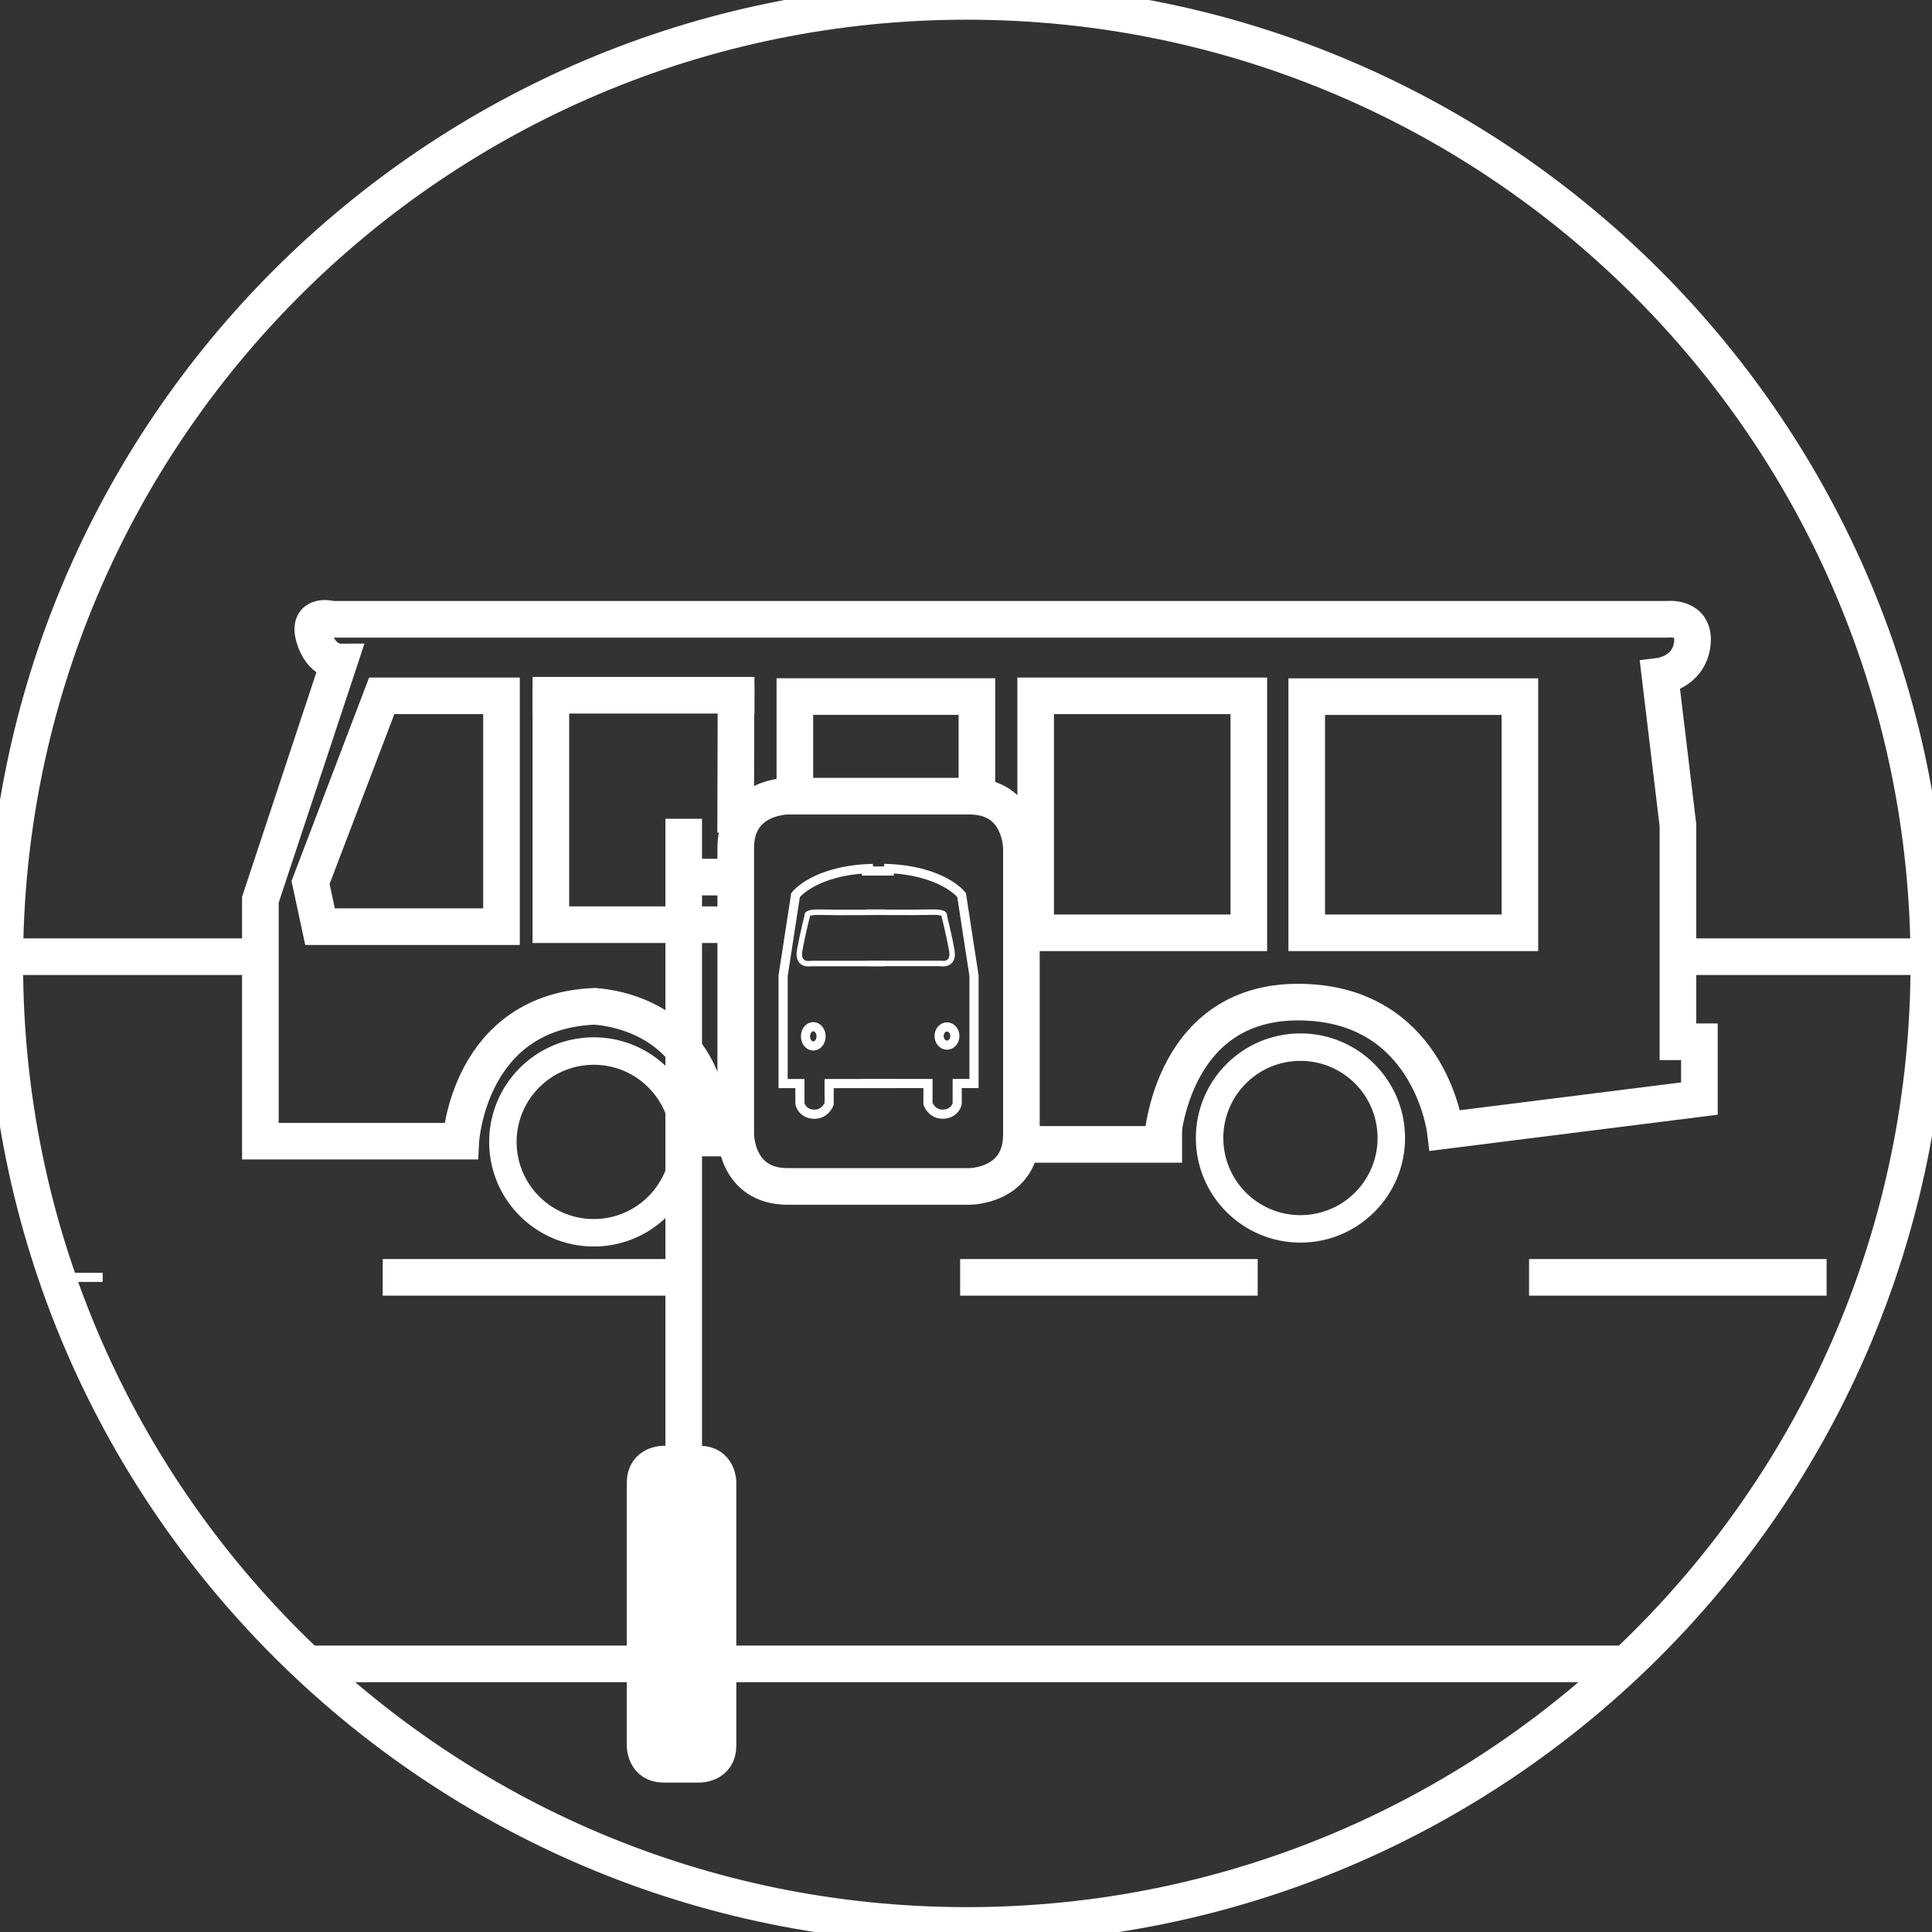 <?xml version="1.0" encoding="UTF-8" standalone="no"?>
<svg
   xmlns:dc="http://purl.org/dc/elements/1.1/"
   xmlns:cc="http://creativecommons.org/ns#"
   xmlns:rdf="http://www.w3.org/1999/02/22-rdf-syntax-ns#"
   xmlns:svg="http://www.w3.org/2000/svg"
   xmlns="http://www.w3.org/2000/svg"
   id="svg4941"
   version="1.1"
   viewBox="0 0 74.5 74.5"
   height="74.5mm"
   width="74.5mm">
  <rect x="0" y="0" width="74.5" height="74.5" fill="#333333" stroke="none"/>
  <defs
     id="defs4935">
    <clipPath
       id="clipPath110"
       clipPathUnits="userSpaceOnUse">
      <path
         id="path108"
         d="M 0,0 H 595.276 V 841.89 H 0 Z" />
    </clipPath>
    <clipPath
       id="clipPath92"
       clipPathUnits="userSpaceOnUse">
      <path
         id="path90"
         d="M 0,0 H 595.276 V 841.89 H 0 Z" />
    </clipPath>
    <clipPath
       id="clipPath60"
       clipPathUnits="userSpaceOnUse">
      <path
         id="path58"
         d="M 0,0 H 595.276 V 841.89 H 0 Z" />
    </clipPath>
    <clipPath
       id="clipPath20"
       clipPathUnits="userSpaceOnUse">
      <path
         id="path18"
         d="M 0,0 H 595.276 V 841.89 H 0 Z" />
    </clipPath>
    <clipPath
       id="clipPath268"
       clipPathUnits="userSpaceOnUse">
      <path
         id="path266"
         d="M 0,0 H 595.276 V 841.89 H 0 Z" />
    </clipPath>
    <clipPath
       id="clipPath250"
       clipPathUnits="userSpaceOnUse">
      <path
         id="path248"
         d="M 0,0 H 595.276 V 841.89 H 0 Z" />
    </clipPath>
    <clipPath
       id="clipPath218"
       clipPathUnits="userSpaceOnUse">
      <path
         id="path216"
         d="M 0,0 H 595.276 V 841.89 H 0 Z" />
    </clipPath>
    <clipPath
       id="clipPath382"
       clipPathUnits="userSpaceOnUse">
      <path
         id="path380"
         d="M 0,0 H 595.276 V 841.89 H 0 Z" />
    </clipPath>
    <clipPath
       id="clipPath364"
       clipPathUnits="userSpaceOnUse">
      <path
         id="path362"
         d="M 0,0 H 595.276 V 841.89 H 0 Z" />
    </clipPath>
    <clipPath
       id="clipPath332"
       clipPathUnits="userSpaceOnUse">
      <path
         id="path330"
         d="M 0,0 H 595.276 V 841.89 H 0 Z" />
    </clipPath>
    <clipPath
       id="clipPath296"
       clipPathUnits="userSpaceOnUse">
      <path
         id="path294"
         d="M 0,0 H 595.276 V 841.89 H 0 Z" />
    </clipPath>
    <clipPath
       id="clipPath134"
       clipPathUnits="userSpaceOnUse">
      <path
         id="path132"
         d="M 0,0 H 595.276 V 841.89 H 0 Z" />
    </clipPath>
    <clipPath
       id="clipPath490"
       clipPathUnits="userSpaceOnUse">
      <path
         id="path488"
         d="M 0,0 H 595.276 V 841.89 H 0 Z" />
    </clipPath>
    <clipPath
       id="clipPath114"
       clipPathUnits="userSpaceOnUse">
      <path
         id="path112"
         d="M 0,0 H 595.276 V 841.89 H 0 Z" />
    </clipPath>
    <clipPath
       id="clipPath96"
       clipPathUnits="userSpaceOnUse">
      <path
         id="path94"
         d="M 0,0 H 595.276 V 841.89 H 0 Z" />
    </clipPath>
    <clipPath
       id="clipPath64"
       clipPathUnits="userSpaceOnUse">
      <path
         id="path62"
         d="M 0,0 H 595.276 V 841.89 H 0 Z" />
    </clipPath>
    <clipPath
       id="clipPath224"
       clipPathUnits="userSpaceOnUse">
      <path
         id="path222"
         d="M 0,0 H 595.276 V 841.89 H 0 Z" />
    </clipPath>
    <clipPath
       id="clipPath206"
       clipPathUnits="userSpaceOnUse">
      <path
         id="path204"
         d="M 0,0 H 595.276 V 841.89 H 0 Z" />
    </clipPath>
    <clipPath
       id="clipPath174"
       clipPathUnits="userSpaceOnUse">
      <path
         id="path172"
         d="M 0,0 H 595.276 V 841.89 H 0 Z" />
    </clipPath>
    <clipPath
       id="clipPath138"
       clipPathUnits="userSpaceOnUse">
      <path
         id="path136"
         d="M 0,0 H 595.276 V 841.89 H 0 Z" />
    </clipPath>
    <clipPath
       id="clipPath342"
       clipPathUnits="userSpaceOnUse">
      <path
         id="path340"
         d="M 0,0 H 595.276 V 841.89 H 0 Z" />
    </clipPath>
    <clipPath
       id="clipPath324"
       clipPathUnits="userSpaceOnUse">
      <path
         id="path322"
         d="M 0,0 H 595.276 V 841.89 H 0 Z" />
    </clipPath>
    <clipPath
       id="clipPath292"
       clipPathUnits="userSpaceOnUse">
      <path
         id="path290"
         d="M 0,0 H 595.276 V 841.89 H 0 Z" />
    </clipPath>
    <clipPath
       id="clipPath442"
       clipPathUnits="userSpaceOnUse">
      <path
         id="path440"
         d="M 0,0 H 595.276 V 841.89 H 0 Z" />
    </clipPath>
    <clipPath
       id="clipPath386"
       clipPathUnits="userSpaceOnUse">
      <path
         id="path384"
         d="M 0,0 H 595.276 V 841.89 H 0 Z" />
    </clipPath>
    <clipPath
       id="clipPath366"
       clipPathUnits="userSpaceOnUse">
      <path
         id="path364"
         d="M 0,0 H 595.276 V 841.89 H 0 Z" />
    </clipPath>
    <clipPath
       id="clipPath490-3"
       clipPathUnits="userSpaceOnUse">
      <path
         id="path488-6"
         d="M 0,0 H 595.276 V 841.89 H 0 Z" />
    </clipPath>
    <clipPath
       id="clipPath470"
       clipPathUnits="userSpaceOnUse">
      <path
         id="path468"
         d="M 0,0 H 595.276 V 841.89 H 0 Z" />
    </clipPath>
    <clipPath
       id="clipPath114-7"
       clipPathUnits="userSpaceOnUse">
      <path
         id="path112-5"
         d="M 0,0 H 595.276 V 841.89 H 0 Z" />
    </clipPath>
    <clipPath
       id="clipPath96-3"
       clipPathUnits="userSpaceOnUse">
      <path
         id="path94-5"
         d="M 0,0 H 595.276 V 841.89 H 0 Z" />
    </clipPath>
    <clipPath
       id="clipPath64-6"
       clipPathUnits="userSpaceOnUse">
      <path
         id="path62-2"
         d="M 0,0 H 595.276 V 841.89 H 0 Z" />
    </clipPath>
    <clipPath
       id="clipPath114-9"
       clipPathUnits="userSpaceOnUse">
      <path
         id="path112-1"
         d="M 0,0 H 595.276 V 841.89 H 0 Z" />
    </clipPath>
    <clipPath
       id="clipPath96-2"
       clipPathUnits="userSpaceOnUse">
      <path
         id="path94-7"
         d="M 0,0 H 595.276 V 841.89 H 0 Z" />
    </clipPath>
    <clipPath
       id="clipPath64-0"
       clipPathUnits="userSpaceOnUse">
      <path
         id="path62-9"
         d="M 0,0 H 595.276 V 841.89 H 0 Z" />
    </clipPath>
    <clipPath
       id="clipPath224-3"
       clipPathUnits="userSpaceOnUse">
      <path
         id="path222-6"
         d="M 0,0 H 595.276 V 841.89 H 0 Z" />
    </clipPath>
    <clipPath
       id="clipPath206-0"
       clipPathUnits="userSpaceOnUse">
      <path
         id="path204-6"
         d="M 0,0 H 595.276 V 841.89 H 0 Z" />
    </clipPath>
    <clipPath
       id="clipPath174-2"
       clipPathUnits="userSpaceOnUse">
      <path
         id="path172-6"
         d="M 0,0 H 595.276 V 841.89 H 0 Z" />
    </clipPath>
    <clipPath
       id="clipPath138-1"
       clipPathUnits="userSpaceOnUse">
      <path
         id="path136-8"
         d="M 0,0 H 595.276 V 841.89 H 0 Z" />
    </clipPath>
    <clipPath
       id="clipPath342-7"
       clipPathUnits="userSpaceOnUse">
      <path
         id="path340-9"
         d="M 0,0 H 595.276 V 841.89 H 0 Z" />
    </clipPath>
    <clipPath
       id="clipPath324-2"
       clipPathUnits="userSpaceOnUse">
      <path
         id="path322-0"
         d="M 0,0 H 595.276 V 841.89 H 0 Z" />
    </clipPath>
    <clipPath
       id="clipPath292-2"
       clipPathUnits="userSpaceOnUse">
      <path
         id="path290-3"
         d="M 0,0 H 595.276 V 841.89 H 0 Z" />
    </clipPath>
    <clipPath
       id="clipPath442-7"
       clipPathUnits="userSpaceOnUse">
      <path
         id="path440-5"
         d="M 0,0 H 595.276 V 841.89 H 0 Z" />
    </clipPath>
    <clipPath
       id="clipPath490-9"
       clipPathUnits="userSpaceOnUse">
      <path
         id="path488-2"
         d="M 0,0 H 595.276 V 841.89 H 0 Z" />
    </clipPath>
    <clipPath
       id="clipPath470-2"
       clipPathUnits="userSpaceOnUse">
      <path
         id="path468-8"
         d="M 0,0 H 595.276 V 841.89 H 0 Z" />
    </clipPath>
    <clipPath
       id="clipPath42"
       clipPathUnits="userSpaceOnUse">
      <path
         id="path40"
         d="M 0,0 H 595.276 V 841.89 H 0 Z" />
    </clipPath>
    <clipPath
       id="clipPath94"
       clipPathUnits="userSpaceOnUse">
      <path
         id="path92"
         d="M 0,0 H 595.276 V 841.89 H 0 Z" />
    </clipPath>
    <clipPath
       id="clipPath108"
       clipPathUnits="userSpaceOnUse">
      <path
         id="path106"
         d="M 0,0 H 595.276 V 841.89 H 0 Z" />
    </clipPath>
    <clipPath
       id="clipPath50"
       clipPathUnits="userSpaceOnUse">
      <path
         id="path48"
         d="M 0,0 H 595.276 V 841.89 H 0 Z" />
    </clipPath>
    <clipPath
       id="clipPath20-0"
       clipPathUnits="userSpaceOnUse">
      <path
         id="path18-6"
         d="M 0,0 H 595.276 V 841.89 H 0 Z" />
    </clipPath>
    <clipPath
       id="clipPath468"
       clipPathUnits="userSpaceOnUse">
      <path
         id="path466"
         d="M 0,0 H 595.276 V 841.89 H 0 Z" />
    </clipPath>
    <clipPath
       id="clipPath408"
       clipPathUnits="userSpaceOnUse">
      <path
         id="path406"
         d="M 0,0 H 595.276 V 841.89 H 0 Z" />
    </clipPath>
    <clipPath
       id="clipPath392"
       clipPathUnits="userSpaceOnUse">
      <path
         id="path390"
         d="M 0,0 H 595.276 V 841.89 H 0 Z" />
    </clipPath>
    <clipPath
       id="clipPath368"
       clipPathUnits="userSpaceOnUse">
      <path
         id="path366"
         d="M 0,0 H 595.276 V 841.89 H 0 Z" />
    </clipPath>
    <clipPath
       id="clipPath324-6"
       clipPathUnits="userSpaceOnUse">
      <path
         id="path322-5"
         d="M 0,0 H 595.276 V 841.89 H 0 Z" />
    </clipPath>
    <clipPath
       id="clipPath300"
       clipPathUnits="userSpaceOnUse">
      <path
         id="path298"
         d="M 0,0 H 595.276 V 841.89 H 0 Z" />
    </clipPath>
    <clipPath
       id="clipPath468-4"
       clipPathUnits="userSpaceOnUse">
      <path
         id="path466-5"
         d="M 0,0 H 595.276 V 841.89 H 0 Z" />
    </clipPath>
    <clipPath
       id="clipPath408-2"
       clipPathUnits="userSpaceOnUse">
      <path
         id="path406-5"
         d="M 0,0 H 595.276 V 841.89 H 0 Z" />
    </clipPath>
    <clipPath
       id="clipPath392-4"
       clipPathUnits="userSpaceOnUse">
      <path
         id="path390-7"
         d="M 0,0 H 595.276 V 841.89 H 0 Z" />
    </clipPath>
    <clipPath
       id="clipPath368-4"
       clipPathUnits="userSpaceOnUse">
      <path
         id="path366-4"
         d="M 0,0 H 595.276 V 841.89 H 0 Z" />
    </clipPath>
    <clipPath
       id="clipPath324-3"
       clipPathUnits="userSpaceOnUse">
      <path
         id="path322-07"
         d="M 0,0 H 595.276 V 841.89 H 0 Z" />
    </clipPath>
    <clipPath
       id="clipPath300-8"
       clipPathUnits="userSpaceOnUse">
      <path
         id="path298-6"
         d="M 0,0 H 595.276 V 841.89 H 0 Z" />
    </clipPath>
    <clipPath
       id="clipPath468-1"
       clipPathUnits="userSpaceOnUse">
      <path
         id="path466-4"
         d="M 0,0 H 595.276 V 841.89 H 0 Z" />
    </clipPath>
    <clipPath
       id="clipPath408-9"
       clipPathUnits="userSpaceOnUse">
      <path
         id="path406-2"
         d="M 0,0 H 595.276 V 841.89 H 0 Z" />
    </clipPath>
    <clipPath
       id="clipPath392-0"
       clipPathUnits="userSpaceOnUse">
      <path
         id="path390-6"
         d="M 0,0 H 595.276 V 841.89 H 0 Z" />
    </clipPath>
    <clipPath
       id="clipPath368-8"
       clipPathUnits="userSpaceOnUse">
      <path
         id="path366-9"
         d="M 0,0 H 595.276 V 841.89 H 0 Z" />
    </clipPath>
    <clipPath
       id="clipPath324-26"
       clipPathUnits="userSpaceOnUse">
      <path
         id="path322-6"
         d="M 0,0 H 595.276 V 841.89 H 0 Z" />
    </clipPath>
    <clipPath
       id="clipPath300-4"
       clipPathUnits="userSpaceOnUse">
      <path
         id="path298-9"
         d="M 0,0 H 595.276 V 841.89 H 0 Z" />
    </clipPath>
  </defs>
  <g
     transform="translate(0,-222.5)"
     id="layer1">
    <g
       id="g294"
       transform="matrix(0.353,0,0,-0.353,-12.524,418.406)">
      <g
         clip-path="url(#clipPath300-4)"
         id="g296">
        <g
           transform="translate(141.091,344.642)"
           id="g302">
          <path
             id="path304"
             style="fill:none;stroke:#ffffff;stroke-width:4;stroke-linecap:butt;stroke-linejoin:miter;stroke-miterlimit:4;stroke-dasharray:none;stroke-opacity:1"
             d="M 0,0 C 58.04,0 105.091,47.051 105.091,105.091 C 105.091,163.13 58.04,210.181 0,210.181 C -58.04,210.181 -105.091,163.13 -105.091,105.091 C -105.091,47.051 -58.04,0 0,0 Z" />
        </g>
        <g
           transform="translate(100.339,420.308)"
           id="g306">
          <path
             id="path308"
             style="fill:none;stroke:#ffffff;stroke-width:3;stroke-linecap:butt;stroke-linejoin:miter;stroke-miterlimit:4;stroke-dasharray:none;stroke-opacity:1"
             d="M 0,0 C 5.482,0 9.926,4.444 9.926,9.926 C 9.926,15.409 5.482,19.853 0,19.853 C -5.482,19.853 -9.926,15.409 -9.926,9.926 C -9.926,4.444 -5.482,0 0,0 Z" />
        </g>
        <g
           transform="translate(177.537,420.734)"
           id="g310">
          <path
             id="path312"
             style="fill:none;stroke:#ffffff;stroke-width:3;stroke-linecap:butt;stroke-linejoin:miter;stroke-miterlimit:4;stroke-dasharray:none;stroke-opacity:1"
             d="M 0,0 C 5.482,0 9.926,4.444 9.926,9.926 C 9.926,15.409 5.482,19.853 0,19.853 C -5.482,19.853 -9.926,15.409 -9.926,9.926 C -9.926,4.444 -5.482,0 0,0 Z" />
        </g>
      </g>
    </g>
    <g
       transform="matrix(0.353,0,0,-0.353,11.676,286.661)"
       id="g314">
      <path
         id="path316"
         style="fill:none;stroke:#ffffff;stroke-width:4;stroke-linecap:butt;stroke-linejoin:miter;stroke-miterlimit:4;stroke-dasharray:none;stroke-opacity:1"
         d="M 0,0 H 144.567" />
    </g>
    <g
       id="g318"
       transform="matrix(0.353,0,0,-0.353,-12.524,418.406)">
      <g
         clip-path="url(#clipPath324-26)"
         id="g320">
        <g
           transform="translate(162.425,430.234)"
           id="g326">
          <path
             id="path328"
             style="fill:none;stroke:#ffffff;stroke-width:4;stroke-linecap:butt;stroke-linejoin:miter;stroke-miterlimit:4;stroke-dasharray:none;stroke-opacity:1"
             d="M 0,0 C 0,0 0.85,16.452 16.508,15.206 C 29.372,14.182 30.931,1.245 30.931,1.245 L 58.694,4.735 V 10.94 H 56.348 V 34.596 L 54.393,50.885 C 54.393,50.885 57.521,51.272 57.912,54.375 C 58.303,57.477 55.175,57.09 55.175,57.09 H -90.683 C -90.683,57.09 -93.42,57.865 -92.638,55.15 C -91.856,52.436 -89.901,52.436 -89.901,52.436 L -98.504,26.452 V 0.081 H -76.606 C -76.606,0.081 -75.824,14.43 -61.746,14.818" />
        </g>
      </g>
    </g>
    <g
       transform="matrix(0.353,0,0,-0.353,14.72,249.332)"
       id="g330">
      <path
         id="path332"
         style="fill:none;stroke:#ffffff;stroke-width:4;stroke-linecap:butt;stroke-linejoin:miter;stroke-miterlimit:4;stroke-dasharray:none;stroke-opacity:1"
         d="M 0,0 H 13.082 V -25.217 H -6.739 L -7.777,-20.394 Z" />
    </g>
    <path
       id="path334"
       style="fill:none;stroke:#ffffff;stroke-width:1.411;stroke-linecap:butt;stroke-linejoin:miter;stroke-miterlimit:4;stroke-dasharray:none;stroke-opacity:1"
       d="M 39.936,258.47 H 48.156 V 249.332 H 39.936 Z" />
    <path
       id="path336"
       style="fill:none;stroke:#ffffff;stroke-width:1.411;stroke-linecap:butt;stroke-linejoin:miter;stroke-miterlimit:4;stroke-dasharray:none;stroke-opacity:1"
       d="M 50.389,258.47 H 58.609 V 249.363 H 50.389 Z" />
    <g
       transform="matrix(0.353,0,0,-0.353,0.176,259.391)"
       id="g338">
      <path
         id="path340-5"
         style="fill:none;stroke:#ffffff;stroke-width:4;stroke-linecap:butt;stroke-linejoin:miter;stroke-miterlimit:4;stroke-dasharray:none;stroke-opacity:1"
         d="M 0,0 H 27.324" />
    </g>
    <g
       transform="matrix(0.353,0,0,-0.353,64.696,259.391)"
       id="g342">
      <path
         id="path344"
         style="fill:none;stroke:#ffffff;stroke-width:4;stroke-linecap:butt;stroke-linejoin:miter;stroke-miterlimit:4;stroke-dasharray:none;stroke-opacity:1"
         d="M 0,0 H 27.792" />
    </g>
    <g
       transform="matrix(0.353,0,0,-0.353,2.116,271.756)"
       id="g346">
      <path
         id="path348"
         style="fill:none;stroke:#ffffff;stroke-width:1;stroke-linecap:butt;stroke-linejoin:miter;stroke-miterlimit:4;stroke-dasharray:none;stroke-opacity:1"
         d="M 0,0 H 5.221" />
    </g>
    <g
       transform="matrix(0.353,0,0,-0.353,14.757,271.756)"
       id="g350">
      <path
         id="path352"
         style="fill:none;stroke:#ffffff;stroke-width:4;stroke-linecap:butt;stroke-linejoin:miter;stroke-miterlimit:4;stroke-dasharray:none;stroke-opacity:1"
         d="M 0,0 H 32.505" />
    </g>
    <g
       transform="matrix(0.353,0,0,-0.353,37.024,271.756)"
       id="g354">
      <path
         id="path356"
         style="fill:none;stroke:#ffffff;stroke-width:4;stroke-linecap:butt;stroke-linejoin:miter;stroke-miterlimit:4;stroke-dasharray:none;stroke-opacity:1"
         d="M 0,0 H 32.505" />
    </g>
    <g
       transform="matrix(0.353,0,0,-0.353,58.962,271.756)"
       id="g358">
      <path
         id="path360"
         style="fill:none;stroke:#ffffff;stroke-width:4;stroke-linecap:butt;stroke-linejoin:miter;stroke-miterlimit:4;stroke-dasharray:none;stroke-opacity:1"
         d="M 0,0 H 32.505" />
    </g>
    <g
       id="g362"
       transform="matrix(0.353,0,0,-0.353,-12.524,418.406)">
      <g
         clip-path="url(#clipPath368-8)"
         id="g364">
        <g
           transform="translate(107.949,395.042)"
           id="g370">
          <path
             id="path372"
             style="fill:#ffffff;fill-opacity:1;fill-rule:nonzero;stroke:none"
             d="M 0,0 C 0,0 -2,0 -2,-2 V -30.793 C -2,-30.793 -2,-32.793 0,-32.793 H 3.964 C 3.964,-32.793 5.964,-32.793 5.964,-30.793 V -2 C 5.964,-2 5.964,0 3.964,0 Z" />
        </g>
        <g
           transform="translate(107.949,395.042)"
           id="g374">
          <path
             id="path376"
             style="fill:none;stroke:#ffffff;stroke-width:4;stroke-linecap:butt;stroke-linejoin:miter;stroke-miterlimit:4;stroke-dasharray:none;stroke-opacity:1"
             d="M 0,0 C 0,0 -2,0 -2,-2 V -30.793 C -2,-30.793 -2,-32.793 0,-32.793 H 3.964 C 3.964,-32.793 5.964,-32.793 5.964,-30.793 V -2 C 5.964,-2 5.964,0 3.964,0 Z" />
        </g>
      </g>
    </g>
    <g
       transform="matrix(0.353,0,0,-0.353,26.365,278.867)"
       id="g378">
      <path
         id="path380-0"
         style="fill:none;stroke:#ffffff;stroke-width:4;stroke-linecap:butt;stroke-linejoin:miter;stroke-miterlimit:4;stroke-dasharray:none;stroke-opacity:1"
         d="M 0,0 V 70.236" />
    </g>
    <g
       transform="matrix(0.353,0,0,-0.353,26.535,256.321)"
       id="g382">
      <path
         id="path384-4"
         style="fill:none;stroke:#ffffff;stroke-width:4;stroke-linecap:butt;stroke-linejoin:miter;stroke-miterlimit:4;stroke-dasharray:none;stroke-opacity:1"
         d="M 0,0 H 4.482" />
    </g>
    <g
       id="g386"
       transform="matrix(0.353,0,0,-0.353,-12.524,418.406)">
      <g
         clip-path="url(#clipPath392-0)"
         id="g388">
        <g
           transform="translate(121.518,468.001)"
           id="g394">
          <path
             id="path396"
             style="fill:none;stroke:#ffffff;stroke-width:4;stroke-linecap:butt;stroke-linejoin:miter;stroke-miterlimit:4;stroke-dasharray:none;stroke-opacity:1"
             d="M 0,0 C 0,0 -5.669,0 -5.669,-5.669 V -36.961 C -5.669,-36.961 -5.669,-42.63 0,-42.63 H 19.866 C 19.866,-42.63 25.536,-42.63 25.536,-36.961 V -5.669 C 25.536,-5.669 25.536,0 19.866,0 Z" />
        </g>
      </g>
    </g>
    <g
       transform="matrix(0.353,0,0,-0.353,33.232,256.087)"
       id="g398">
      <path
         id="path400"
         style="fill:none;stroke:#ffffff;stroke-width:1;stroke-linecap:butt;stroke-linejoin:miter;stroke-miterlimit:4;stroke-dasharray:none;stroke-opacity:1"
         d="M 0,0 H 3.499" />
    </g>
    <g
       id="g402"
       transform="matrix(0.353,0,0,-0.353,-12.524,418.406)">
      <g
         clip-path="url(#clipPath408-9)"
         id="g404">
        <g
           transform="translate(124.32,440.714)"
           id="g410">
          <path
             id="path412"
             style="fill:none;stroke:#ffffff;stroke-width:1;stroke-linecap:butt;stroke-linejoin:miter;stroke-miterlimit:4;stroke-dasharray:none;stroke-opacity:1"
             d="M 0,0 C 0.47,0 0.851,0.472 0.851,1.054 C 0.851,1.636 0.47,2.108 0,2.108 C -0.47,2.108 -0.851,1.636 -0.851,1.054 C -0.851,0.472 -0.47,0 0,0 Z" />
        </g>
        <g
           transform="translate(133.32,436.609)"
           id="g414">
          <path
             id="path416"
             style="fill:none;stroke:#ffffff;stroke-width:1;stroke-linecap:butt;stroke-linejoin:miter;stroke-miterlimit:4;stroke-dasharray:none;stroke-opacity:1"
             d="M 0,0 H -7.265 V -2.218 C -7.265,-2.218 -7.665,-3.351 -8.862,-3.351 C -10.06,-3.351 -10.459,-2.416 -10.459,-2.137 V 0 H -12.295 V 11.773 L -10.938,20.589 C -10.938,20.589 -8.862,23.338 -2.475,23.5" />
        </g>
        <g
           transform="translate(129.583,436.615)"
           id="g418">
          <path
             id="path420"
             style="fill:none;stroke:#ffffff;stroke-width:1;stroke-linecap:butt;stroke-linejoin:miter;stroke-miterlimit:4;stroke-dasharray:none;stroke-opacity:1"
             d="M 0,0 H 7.265 V -2.218 C 7.265,-2.218 7.665,-3.351 8.862,-3.351 C 10.06,-3.351 10.459,-2.416 10.459,-2.137 V 0 H 12.295 V 11.773 L 10.938,20.589 C 10.938,20.589 8.862,23.338 2.475,23.5" />
        </g>
        <g
           transform="translate(138.925,440.805)"
           id="g422">
          <path
             id="path424"
             style="fill:none;stroke:#ffffff;stroke-width:1;stroke-linecap:butt;stroke-linejoin:miter;stroke-miterlimit:4;stroke-dasharray:none;stroke-opacity:1"
             d="M 0,0 C 0.475,0 0.86,0.445 0.86,0.995 C 0.86,1.545 0.475,1.99 0,1.99 C -0.475,1.99 -0.86,1.545 -0.86,0.995 C -0.86,0.445 -0.475,0 0,0 Z" />
        </g>
        <g
           transform="translate(130.19,449.731)"
           id="g426">
          <path
             id="path428"
             style="fill:none;stroke:#ffffff;stroke-width:0.6;stroke-linecap:butt;stroke-linejoin:miter;stroke-miterlimit:4;stroke-dasharray:none;stroke-opacity:1"
             d="M 0,0 H 8.001 C 8.001,0 9.582,-0.343 9.258,1.453 C 8.934,3.248 8.431,5.219 8.431,5.219 C 8.431,5.219 8.699,5.656 6.943,5.6 C 5.187,5.544 0,5.6 0,5.6" />
        </g>
        <g
           transform="translate(132.094,449.725)"
           id="g430">
          <path
             id="path432"
             style="fill:none;stroke:#ffffff;stroke-width:0.6;stroke-linecap:butt;stroke-linejoin:miter;stroke-miterlimit:4;stroke-dasharray:none;stroke-opacity:1"
             d="M 0,0 H -8.001 C -8.001,0 -9.582,-0.343 -9.258,1.453 C -8.934,3.248 -8.431,5.219 -8.431,5.219 C -8.431,5.219 -8.699,5.656 -6.943,5.6 C -5.187,5.544 0,5.6 0,5.6" />
        </g>
      </g>
    </g>
    <g
       transform="matrix(0.353,0,0,-0.353,21.242,248.977)"
       id="g434">
      <path
         id="path436"
         style="fill:none;stroke:#ffffff;stroke-width:4;stroke-linecap:butt;stroke-linejoin:miter;stroke-miterlimit:4;stroke-dasharray:none;stroke-opacity:1"
         d="M 0,0 V -26.008 H 20.238" />
    </g>
    <g
       transform="matrix(0.353,0,0,-0.353,20.537,249.309)"
       id="g438">
      <path
         id="path440-8"
         style="fill:none;stroke:#ffffff;stroke-width:4;stroke-linecap:butt;stroke-linejoin:miter;stroke-miterlimit:4;stroke-dasharray:none;stroke-opacity:1"
         d="M 0,0 H 24.238" />
    </g>
    <g
       transform="matrix(0.353,0,0,-0.353,28.382,248.979)"
       id="g442">
      <path
         id="path444"
         style="fill:none;stroke:#ffffff;stroke-width:4;stroke-linecap:butt;stroke-linejoin:miter;stroke-miterlimit:4;stroke-dasharray:none;stroke-opacity:1"
         d="M 0,0 L -0.041,-15.949" />
    </g>
    <g
       transform="matrix(0.353,0,0,-0.353,30.651,253.077)"
       id="g458">
      <path
         id="path460"
         style="fill:none;stroke:#ffffff;stroke-width:4;stroke-linecap:butt;stroke-linejoin:miter;stroke-miterlimit:4;stroke-dasharray:none;stroke-opacity:1"
         d="M 0,0 V 10.529 H 19.886 V -0.719" />
    </g>
    <g
       id="g462"
       transform="matrix(0.353,0,0,-0.353,-12.524,418.406)">
      <g
         clip-path="url(#clipPath468-1)"
         id="g464">
        <g
           transform="translate(100.384,445.04)"
           id="g470">
          <path
             id="path472"
             style="fill:none;stroke:#ffffff;stroke-width:4;stroke-linecap:butt;stroke-linejoin:miter;stroke-miterlimit:4;stroke-dasharray:none;stroke-opacity:1"
             d="M 0,0 C 0,0 12.756,-0.28 12.756,-14.379 H 15.569" />
        </g>
      </g>
    </g>
    <g
       transform="matrix(0.353,0,0,-0.353,39.326,266.629)"
       id="g474">
      <path
         id="path476"
         style="fill:none;stroke:#ffffff;stroke-width:4;stroke-linecap:butt;stroke-linejoin:miter;stroke-miterlimit:4;stroke-dasharray:none;stroke-opacity:1"
         d="M 0,0 H 17.717" />
    </g>
  </g>
</svg>

